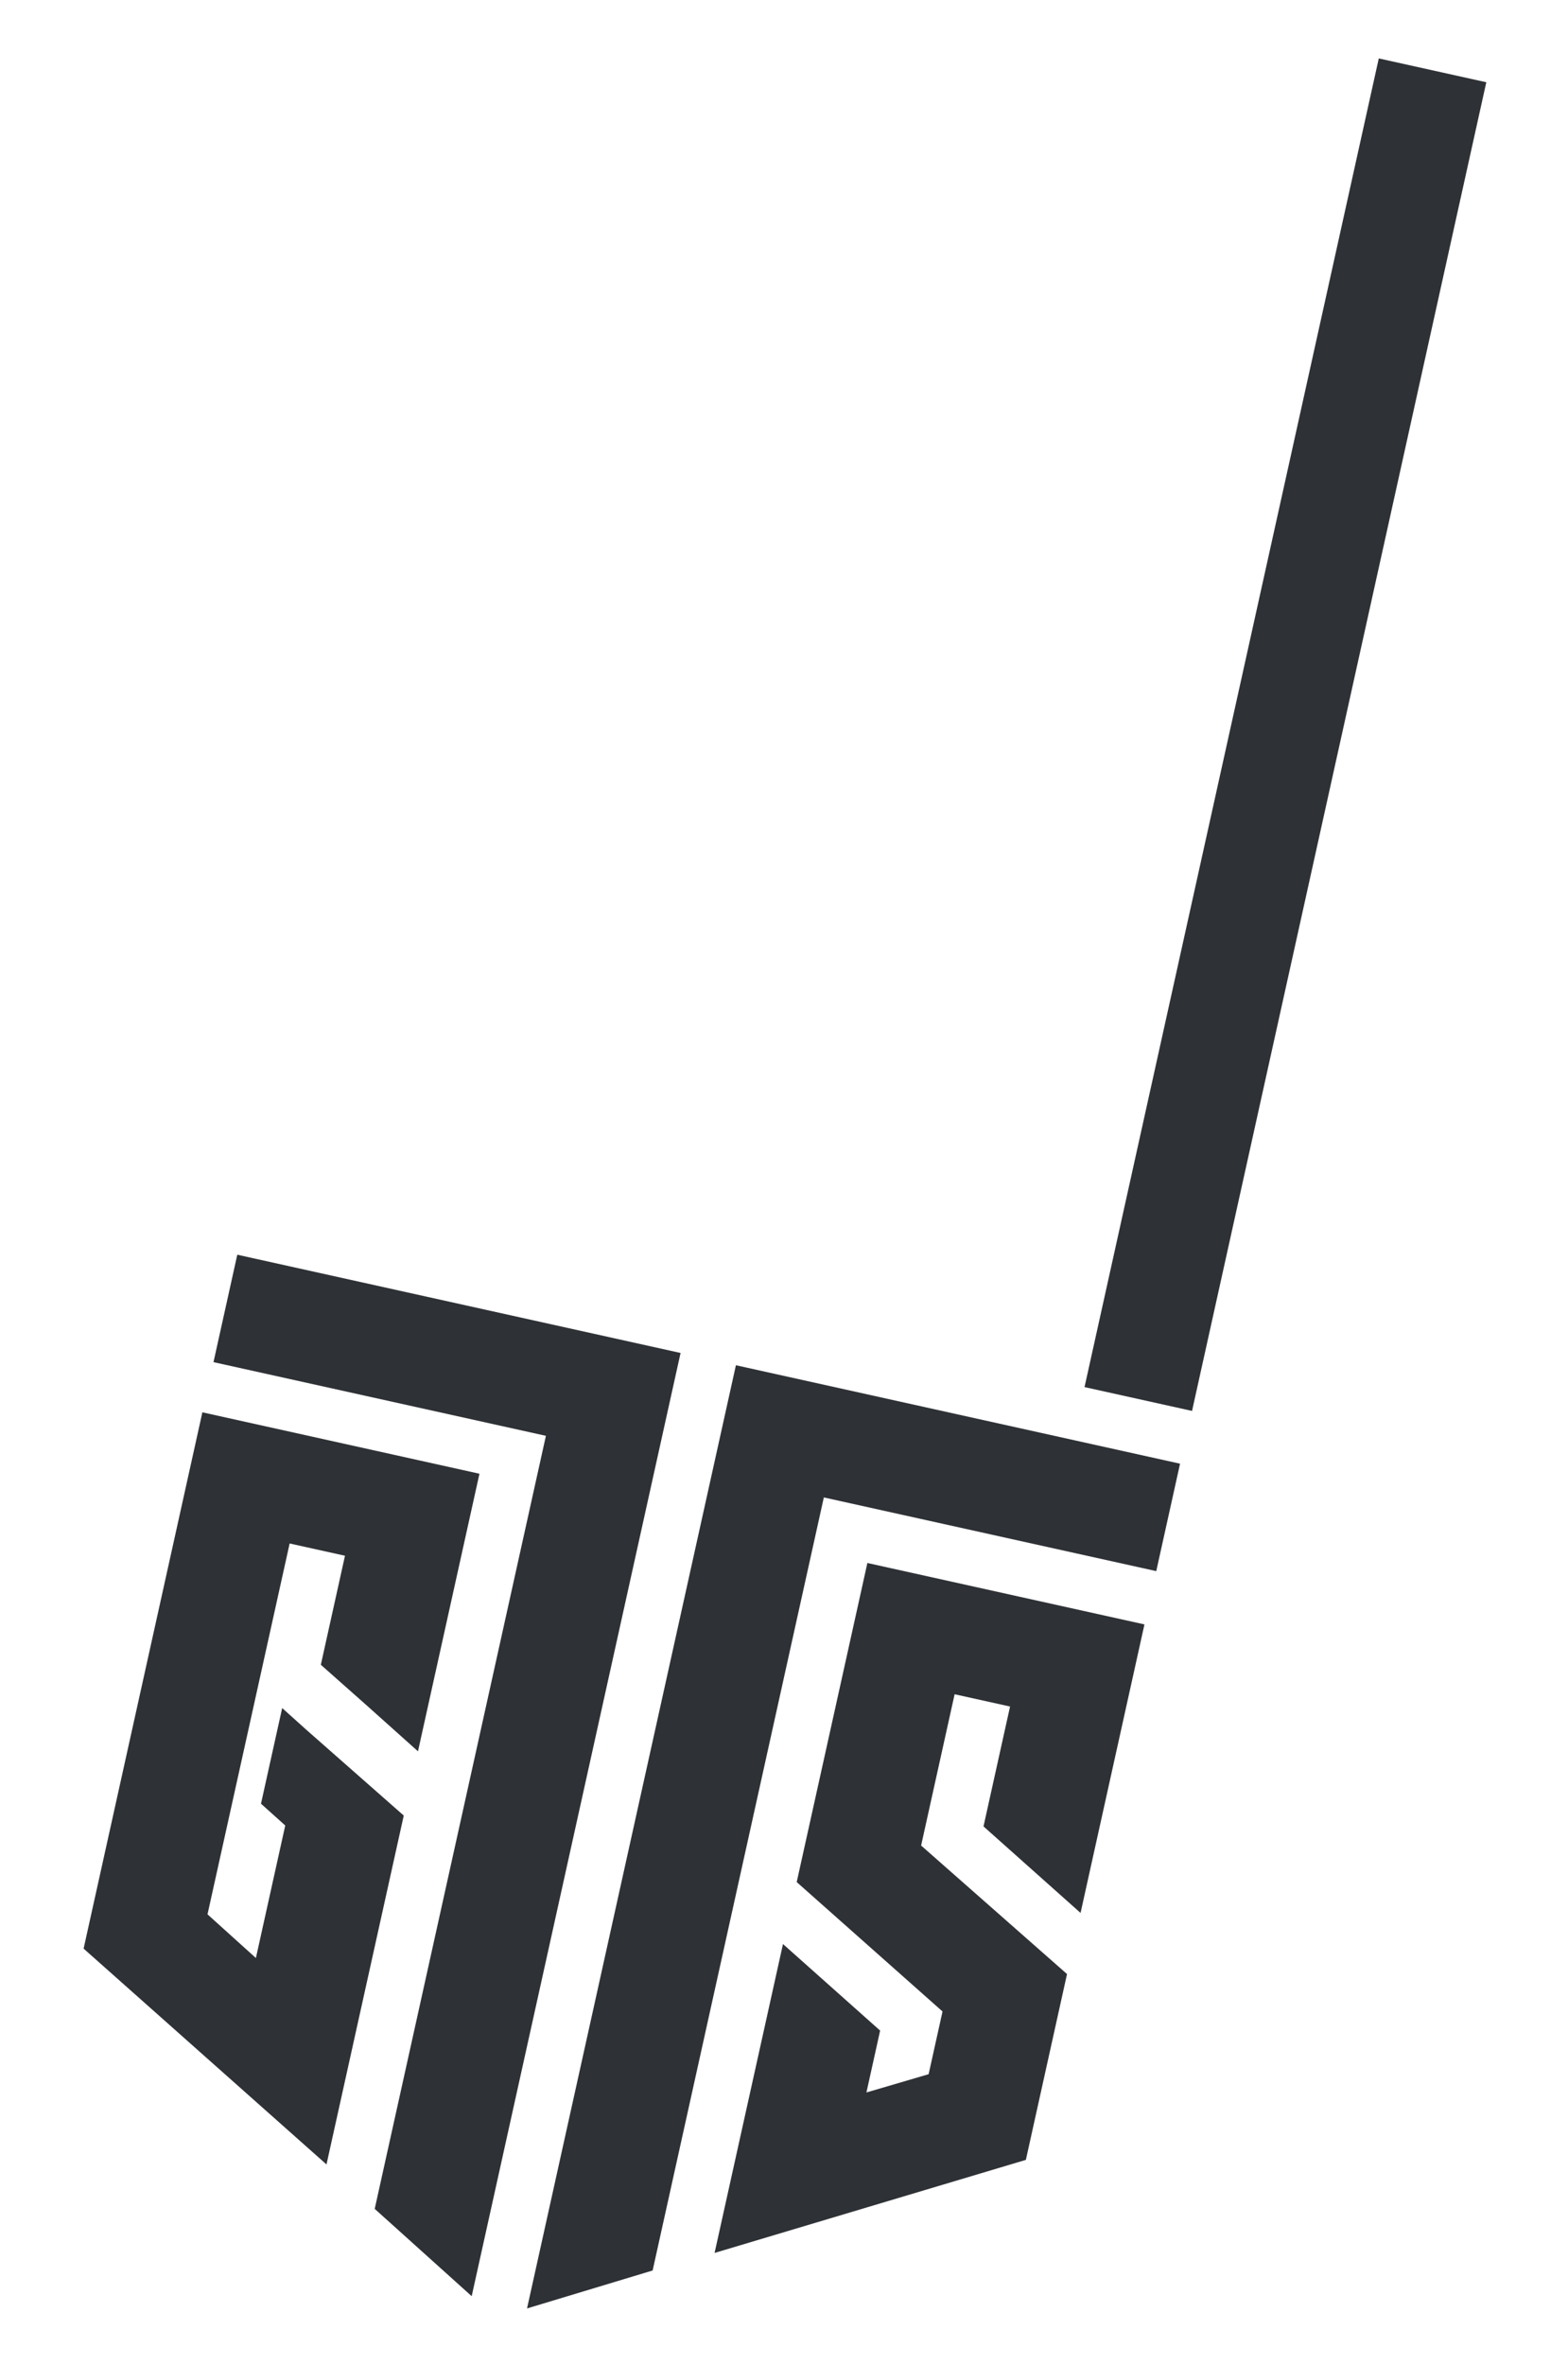 <?xml version="1.0" encoding="UTF-8" standalone="no"?>
<!DOCTYPE svg PUBLIC "-//W3C//DTD SVG 1.1//EN" "http://www.w3.org/Graphics/SVG/1.1/DTD/svg11.dtd">
<svg width="100%" height="100%" viewBox="0 0 1990 3000" version="1.1" xmlns="http://www.w3.org/2000/svg" xmlns:xlink="http://www.w3.org/1999/xlink" xml:space="preserve" xmlns:serif="http://www.serif.com/" style="fill-rule:evenodd;clip-rule:evenodd;stroke-linejoin:round;stroke-miterlimit:2;">
    <g transform="matrix(1,0,0,1,-505,0)">
        <g transform="matrix(1.187,0.263,-0.263,1.187,674.499,-579.369)">
            <g transform="matrix(1.031,0,0,12.735,221.441,-25292)">
                <rect x="1128.92" y="2005.15" width="111.5" height="111.5" style="fill:rgb(46,49,53);"/>
            </g>
            <g id="Layer_4" transform="matrix(10.08,0,0,10.08,189.6,1397.44)">
                <path d="M77.02,32L77.02,132L65.26,125.35L65.26,43.39L30,43.39L30,32L77.02,32Z" style="fill:rgb(46,49,53);fill-rule:nonzero;"/>
                <path d="M59.39,48.71L59.39,78.14L53.16,74.64L47.63,71.57L47.63,60.01L41.76,60.01L41.76,99.33L47.63,102.66L47.63,88.61L44.69,86.95L44.69,76.81L47.63,78.47L59.39,84.95L59.39,121.94L30,105.57L30,48.71L59.39,48.71Z" style="fill:rgb(46,49,53);fill-rule:nonzero;"/>
                <path d="M130,32L130,43.39L94.74,43.39L94.74,125.35L82.89,132L82.89,32L130,32Z" style="fill:rgb(46,49,53);fill-rule:nonzero;"/>
                <path d="M130,49.04L130,79.63L118.25,73.06L118.25,60.35L112.37,60.35L112.37,76.39L130,86.11L130,105.81L100.61,122.19L100.61,89.44L112.37,96.01L112.37,102.57L118.25,99.33L118.25,92.68L100.61,82.87L100.61,49.04L130,49.04Z" style="fill:rgb(46,49,53);fill-rule:nonzero;"/>
            </g>
        </g>
    </g>
</svg>
